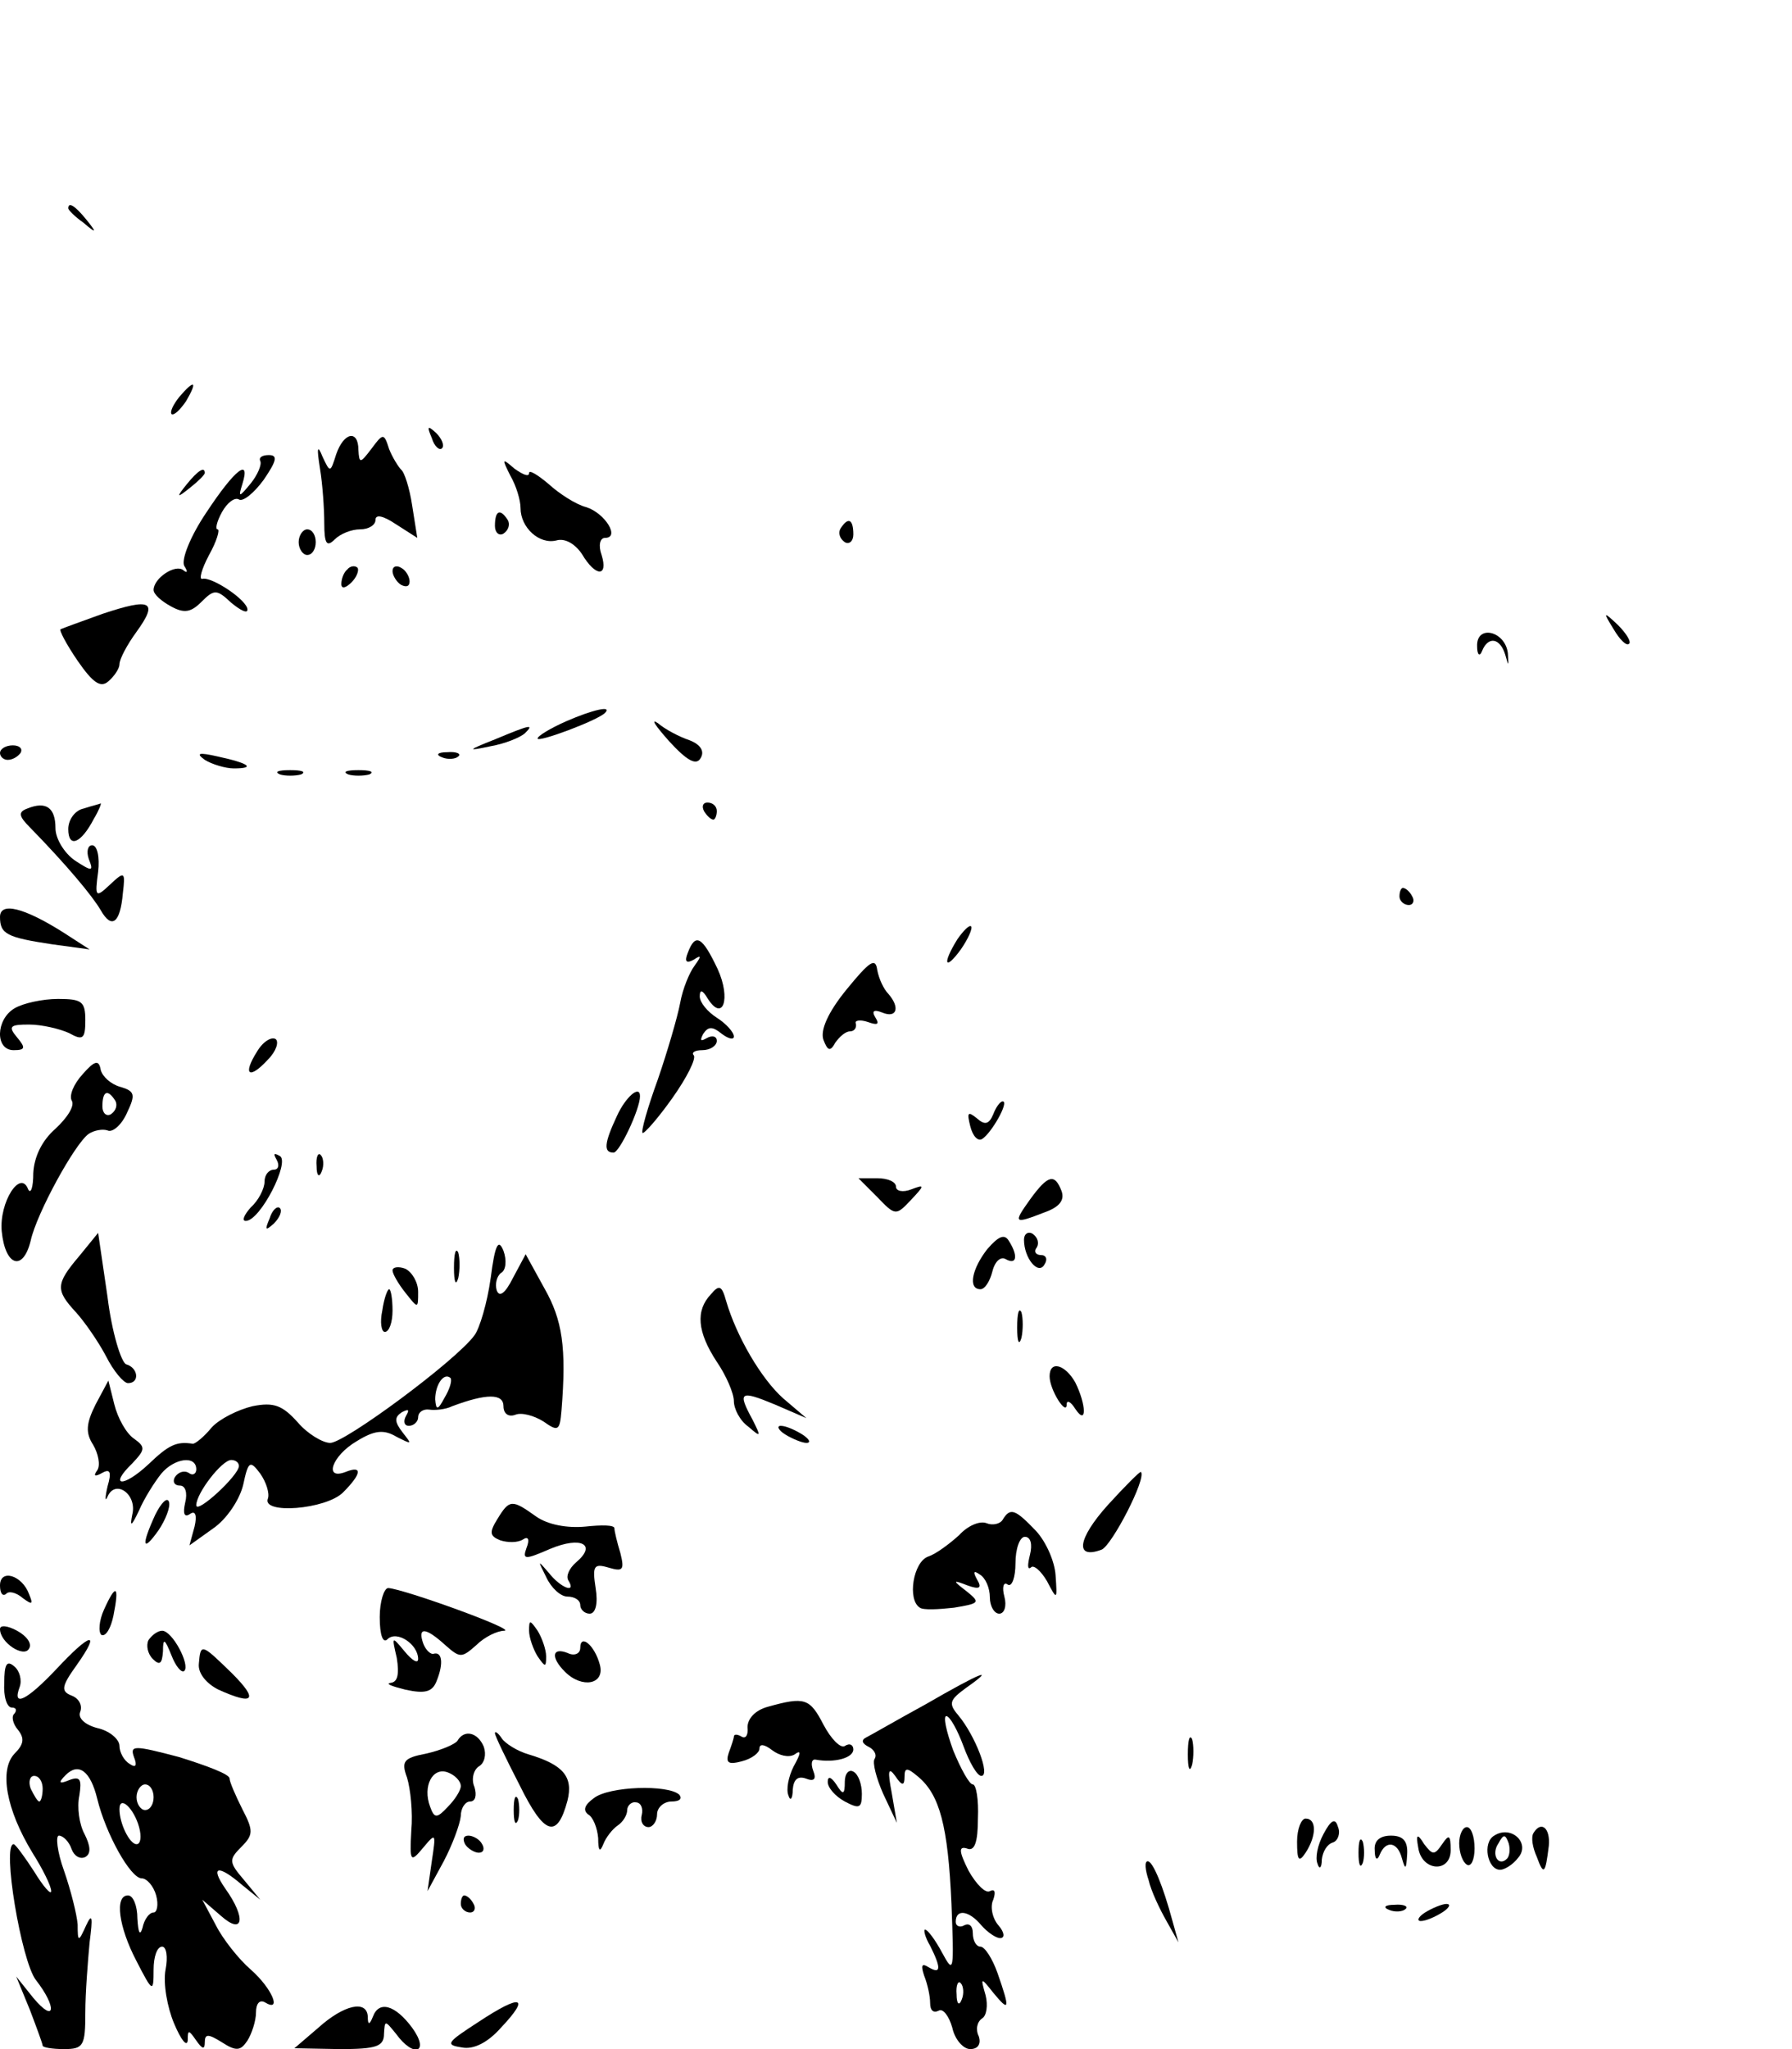 <?xml version="1.0" standalone="no"?>
<!DOCTYPE svg PUBLIC "-//W3C//DTD SVG 20010904//EN"
 "http://www.w3.org/TR/2001/REC-SVG-20010904/DTD/svg10.dtd">
<svg version="1.0" xmlns="http://www.w3.org/2000/svg"
 width="210pt" height="240pt" viewBox="0 0 210 240"
 preserveAspectRatio="xMidYMid meet">

<g transform="translate(0,240) scale(0.1,-0.1)"
fill="#000000" stroke="none">
<path d="M80 2156 c0 -2 8 -10 18 -17 15 -13 16 -12 3 4 -13 16 -21 21 -21 13z"/>
<path d="M210 1935 c-7 -9 -11 -17 -9 -20 3 -2 10 5 17 15 14 24 10 26 -8 5z"/>
<path d="M506 1887 c3 -10 9 -15 12 -12 3 3 0 11 -7 18 -10 9 -11 8 -5 -6z"/>
<path d="M394 1868 c-7 -22 -7 -22 -16 -3 -6 15 -7 11 -3 -14 3 -18 5 -47 5
-64 0 -24 3 -28 12 -19 7 7 20 12 30 12 10 0 18 5 18 11 0 7 9 5 24 -5 l25
-16 -6 38 c-3 20 -9 39 -13 42 -3 3 -10 14 -14 24 -6 19 -7 19 -21 0 -13 -17
-14 -17 -15 -1 0 24 -17 21 -26 -5z"/>
<path d="M305 1860 c2 -4 -3 -16 -11 -26 -14 -17 -15 -17 -10 -1 10 32 -9 17
-42 -33 -19 -28 -30 -56 -26 -63 4 -6 4 -9 -1 -5 -9 8 -35 -9 -35 -23 0 -5 9
-13 20 -19 16 -9 24 -7 36 5 15 15 18 15 35 -1 11 -9 19 -13 19 -8 0 11 -42
39 -53 36 -4 -1 -1 11 8 28 9 16 13 30 10 30 -3 0 -1 9 5 20 6 11 15 18 20 15
5 -3 18 8 29 23 15 22 17 29 6 29 -8 0 -12 -3 -10 -7z"/>
<path d="M598 1843 c7 -12 12 -29 12 -38 0 -23 22 -43 42 -38 10 3 22 -4 30
-16 16 -27 31 -27 23 -1 -4 11 -2 20 4 20 18 0 0 29 -22 36 -12 3 -32 16 -44
27 -13 11 -23 17 -23 13 0 -5 -7 -2 -17 5 -15 13 -15 12 -5 -8z"/>
<path d="M219 1833 c-13 -16 -12 -17 4 -4 9 7 17 15 17 17 0 8 -8 3 -21 -13z"/>
<path d="M580 1784 c0 -8 5 -12 10 -9 6 4 8 11 5 16 -9 14 -15 11 -15 -7z"/>
<path d="M985 1781 c-3 -5 -1 -12 5 -16 5 -3 10 1 10 9 0 18 -6 21 -15 7z"/>
<path d="M350 1765 c0 -8 5 -15 10 -15 6 0 10 7 10 15 0 8 -4 15 -10 15 -5 0
-10 -7 -10 -15z"/>
<path d="M407 1733 c-4 -3 -7 -11 -7 -17 0 -6 5 -5 12 2 6 6 9 14 7 17 -3 3
-9 2 -12 -2z"/>
<path d="M460 1731 c0 -5 5 -13 10 -16 6 -3 10 -2 10 4 0 5 -4 13 -10 16 -5 3
-10 2 -10 -4z"/>
<path d="M120 1681 c-25 -9 -47 -17 -49 -18 -2 -1 7 -18 20 -37 18 -26 27 -32
36 -24 7 6 13 15 13 20 0 6 9 23 20 38 26 36 17 40 -40 21z"/>
<path d="M1891 1663 c7 -12 15 -20 18 -17 3 2 -3 12 -13 22 -17 16 -18 16 -5
-5z"/>
<path d="M1731 1643 c0 -10 3 -13 6 -5 7 17 21 15 27 -5 4 -14 4 -14 3 2 -3
26 -37 34 -36 8z"/>
<path d="M663 1555 c-18 -8 -33 -17 -33 -20 0 -5 70 21 79 30 9 9 -14 4 -46
-10z"/>
<path d="M784 1532 c21 -23 32 -29 37 -20 5 8 0 16 -13 21 -12 4 -29 13 -37
20 -9 6 -3 -3 13 -21z"/>
<path d="M580 1534 c-33 -13 -33 -14 -5 -8 17 3 34 10 40 15 11 11 8 11 -35
-7z"/>
<path d="M0 1518 c0 -4 4 -8 9 -8 6 0 12 4 15 8 3 5 -1 9 -9 9 -8 0 -15 -4
-15 -9z"/>
<path d="M240 1510 c8 -5 24 -10 34 -10 26 0 18 6 -19 14 -22 5 -26 4 -15 -4z"/>
<path d="M518 1513 c7 -3 16 -2 19 1 4 3 -2 6 -13 5 -11 0 -14 -3 -6 -6z"/>
<path d="M328 1493 c6 -2 18 -2 25 0 6 3 1 5 -13 5 -14 0 -19 -2 -12 -5z"/>
<path d="M408 1493 c6 -2 18 -2 25 0 6 3 1 5 -13 5 -14 0 -19 -2 -12 -5z"/>
<path d="M32 1453 c-11 -4 -10 -9 3 -22 43 -44 73 -80 83 -97 13 -23 23 -15
26 20 3 25 2 26 -15 10 -17 -16 -18 -15 -14 15 2 17 -1 31 -7 31 -5 0 -7 -7
-4 -16 6 -15 4 -15 -16 -2 -13 9 -23 26 -23 38 0 24 -11 32 -33 23z"/>
<path d="M98 1453 c-10 -2 -18 -13 -18 -24 0 -23 15 -17 30 12 6 10 9 18 8 18
-2 -1 -11 -3 -20 -6z"/>
<path d="M825 1450 c3 -5 8 -10 11 -10 2 0 4 5 4 10 0 6 -5 10 -11 10 -5 0 -7
-4 -4 -10z"/>
<path d="M1640 1350 c0 -5 5 -10 11 -10 5 0 7 5 4 10 -3 6 -8 10 -11 10 -2 0
-4 -4 -4 -10z"/>
<path d="M0 1326 c0 -20 8 -24 61 -32 l44 -6 -31 20 c-46 29 -74 36 -74 18z"/>
<path d="M1122 1300 c-18 -29 -15 -38 4 -12 9 13 14 25 12 27 -2 2 -9 -5 -16
-15z"/>
<path d="M806 1284 c-4 -10 -2 -13 7 -8 9 6 9 4 1 -7 -6 -8 -14 -27 -17 -44
-3 -16 -15 -57 -26 -89 -12 -33 -20 -61 -18 -63 2 -1 18 17 35 41 17 24 28 46
25 50 -3 3 1 6 10 6 9 0 17 5 17 11 0 5 -5 7 -12 3 -7 -4 -8 -3 -4 5 6 9 11 9
22 0 8 -6 14 -7 14 -3 0 5 -9 15 -20 22 -11 7 -20 18 -20 25 0 8 3 8 9 -2 18
-29 28 -1 12 34 -18 38 -26 43 -35 19z"/>
<path d="M992 1241 c-22 -27 -31 -48 -27 -59 5 -13 8 -14 14 -3 5 7 12 13 17
13 5 0 8 4 7 9 -2 4 5 5 14 2 11 -4 14 -3 9 5 -5 8 -2 10 8 6 17 -7 21 6 7 22
-5 5 -11 17 -13 28 -2 15 -9 10 -36 -23z"/>
<path d="M17 1219 c-22 -13 -23 -49 -1 -49 14 0 14 3 4 15 -11 13 -8 15 14 15
15 0 36 -5 47 -10 16 -9 19 -7 19 15 0 22 -4 25 -32 25 -18 0 -41 -5 -51 -11z"/>
<path d="M301 1168 c-17 -27 -9 -33 13 -9 10 10 13 21 9 24 -5 3 -15 -3 -22
-15z"/>
<path d="M97 1142 c-11 -12 -16 -25 -13 -31 4 -6 -5 -20 -19 -33 -16 -14 -25
-33 -26 -52 0 -17 -3 -25 -6 -19 -9 24 -34 -15 -31 -49 4 -41 25 -48 34 -11 7
32 52 114 68 125 6 4 16 6 22 4 6 -3 17 7 23 21 10 21 9 25 -8 30 -11 3 -21
12 -23 20 -2 12 -7 11 -21 -5z m38 -31 c3 -5 1 -12 -5 -16 -5 -3 -10 1 -10 9
0 18 6 21 15 7z"/>
<path d="M723 1093 c-15 -32 -16 -43 -4 -43 7 0 31 51 31 66 0 14 -17 -1 -27
-23z"/>
<path d="M1164 1095 c-5 -12 -10 -13 -19 -5 -11 9 -12 7 -8 -9 3 -12 9 -18 14
-15 11 7 32 44 24 44 -3 0 -8 -7 -11 -15z"/>
<path d="M324 1042 c4 -7 2 -12 -3 -12 -6 0 -11 -6 -11 -14 0 -8 -7 -22 -16
-30 -8 -9 -11 -16 -6 -16 17 0 52 69 40 76 -7 4 -8 3 -4 -4z"/>
<path d="M371 1034 c0 -11 3 -14 6 -6 3 7 2 16 -1 19 -3 4 -6 -2 -5 -13z"/>
<path d="M1028 998 c21 -22 22 -22 39 -4 17 18 17 19 1 13 -10 -4 -18 -2 -18
3 0 6 -10 10 -22 10 l-22 0 22 -22z"/>
<path d="M1207 995 c-20 -28 -19 -29 17 -15 17 6 24 14 20 25 -8 21 -16 19
-37 -10z"/>
<path d="M316 973 c-6 -14 -5 -15 5 -6 7 7 10 15 7 18 -3 3 -9 -2 -12 -12z"/>
<path d="M93 929 c-28 -33 -28 -40 -4 -66 10 -11 26 -34 35 -51 9 -18 21 -32
26 -32 14 0 12 18 -2 22 -6 2 -17 38 -22 79 l-11 75 -22 -27z"/>
<path d="M1157 937 c-18 -23 -23 -47 -8 -47 5 0 11 9 14 21 3 12 10 18 16 14
13 -7 14 5 3 22 -5 8 -12 5 -25 -10z"/>
<path d="M1200 948 c0 -22 17 -42 24 -29 4 6 2 11 -4 11 -6 0 -9 4 -5 9 3 5 1
12 -5 16 -5 3 -10 0 -10 -7z"/>
<path d="M575 903 c-4 -29 -13 -59 -19 -67 -22 -30 -152 -126 -169 -126 -9 0
-27 11 -38 24 -18 20 -28 24 -53 19 -17 -4 -39 -15 -48 -25 -9 -11 -19 -19
-22 -19 -19 3 -28 -1 -52 -24 -30 -28 -47 -26 -19 1 15 16 16 19 2 29 -9 6
-19 24 -23 40 l-7 28 -15 -28 c-11 -22 -12 -33 -3 -47 6 -10 9 -24 5 -30 -5
-7 -3 -8 6 -3 9 5 11 1 6 -16 -3 -13 -3 -19 0 -12 9 21 35 3 29 -21 -3 -15 -1
-14 8 5 6 14 18 33 26 43 15 18 41 22 41 5 0 -5 -4 -8 -9 -4 -5 3 -12 1 -16
-5 -3 -5 -1 -10 6 -10 6 0 9 -8 6 -20 -3 -13 -1 -18 6 -13 6 4 8 -2 5 -15 l-6
-22 28 20 c16 11 31 34 35 51 6 28 8 29 20 13 7 -10 11 -23 9 -29 -8 -19 68
-13 88 7 22 22 23 32 3 24 -26 -10 -16 19 13 36 21 13 32 14 47 5 18 -9 18 -9
7 5 -10 13 -10 18 -1 24 8 4 9 3 5 -4 -4 -7 -2 -12 3 -12 6 0 11 5 11 10 0 6
6 10 13 9 6 -1 19 0 27 4 40 15 60 15 60 0 0 -9 6 -13 14 -10 7 3 22 -1 33 -8
17 -12 19 -11 21 13 6 74 1 106 -20 143 l-22 40 -15 -28 c-9 -18 -16 -23 -19
-14 -2 7 0 16 5 20 6 3 7 15 3 26 -6 15 -10 7 -15 -32z m-54 -140 c-8 -15 -10
-15 -11 -2 0 17 10 32 18 25 2 -3 -1 -13 -7 -23z m-241 -80 c0 -11 -50 -57
-50 -46 0 14 30 53 41 53 5 0 9 -3 9 -7z"/>
<path d="M532 915 c0 -16 2 -22 5 -12 2 9 2 23 0 30 -3 6 -5 -1 -5 -18z"/>
<path d="M460 912 c0 -4 7 -16 15 -26 15 -19 15 -19 15 1 0 11 -7 23 -15 27
-8 3 -15 2 -15 -2z"/>
<path d="M833 884 c-18 -19 -16 -44 7 -79 11 -16 20 -37 20 -46 0 -9 7 -23 17
-30 15 -13 15 -12 5 8 -18 33 -15 35 26 18 l37 -16 -27 23 c-26 23 -55 73 -67
114 -5 18 -8 20 -18 8z"/>
<path d="M448 865 c-3 -14 -1 -25 3 -25 5 0 9 11 9 25 0 14 -2 25 -4 25 -2 0
-6 -11 -8 -25z"/>
<path d="M1192 845 c0 -16 2 -22 5 -12 2 9 2 23 0 30 -3 6 -5 -1 -5 -18z"/>
<path d="M1230 788 c0 -16 20 -47 20 -33 0 6 5 3 10 -5 14 -21 13 5 0 31 -12
21 -30 26 -30 7z"/>
<path d="M920 720 c8 -5 20 -10 25 -10 6 0 3 5 -5 10 -8 5 -19 10 -25 10 -5 0
-3 -5 5 -10z"/>
<path d="M1298 637 c-35 -39 -39 -64 -7 -52 12 5 53 84 46 91 -1 1 -19 -17
-39 -39z"/>
<path d="M182 626 c-17 -37 -15 -45 4 -18 8 12 14 27 12 33 -2 6 -9 -1 -16
-15z"/>
<path d="M583 621 c-10 -16 -9 -20 3 -25 9 -3 21 -3 27 1 6 4 8 0 4 -10 -5
-14 -2 -14 28 -1 36 15 55 5 30 -16 -8 -7 -12 -16 -9 -21 10 -16 -9 -9 -23 9
-13 15 -13 15 -3 -5 6 -13 17 -23 25 -23 8 0 15 -4 15 -10 0 -5 5 -10 11 -10
7 0 10 12 7 30 -4 26 -2 29 15 24 17 -5 19 -3 14 17 -4 13 -7 26 -7 29 0 4
-15 4 -34 2 -21 -2 -44 2 -58 12 -28 20 -31 20 -45 -3z"/>
<path d="M1175 620 c-3 -5 -12 -7 -19 -4 -8 3 -22 -3 -32 -14 -11 -10 -27 -22
-36 -25 -18 -6 -25 -51 -10 -60 4 -3 22 -2 40 0 30 5 31 6 15 19 -17 13 -17
14 1 7 14 -5 17 -3 11 7 -5 9 -4 11 3 6 7 -4 12 -16 12 -27 0 -10 5 -19 11
-19 6 0 9 9 6 20 -3 11 -1 18 4 14 5 -3 9 9 9 25 0 17 5 31 11 31 7 0 9 -9 6
-21 -3 -12 -3 -18 1 -15 3 4 12 -4 19 -16 12 -23 12 -22 10 7 -1 16 -11 39
-23 52 -24 25 -30 28 -39 13z"/>
<path d="M0 543 c0 -9 3 -13 7 -10 3 4 12 2 20 -5 11 -8 12 -7 7 5 -8 22 -34
30 -34 10z"/>
<path d="M122 515 c-6 -13 -7 -27 -3 -30 5 -2 11 8 14 23 7 35 3 38 -11 7z"/>
<path d="M445 506 c0 -22 4 -31 9 -26 11 11 36 -6 36 -23 0 -6 -7 -2 -16 9
-15 18 -15 18 -9 -8 3 -19 1 -28 -7 -29 -7 -1 1 -4 17 -8 23 -5 32 -3 37 11 8
20 6 34 -4 31 -3 -1 -9 4 -12 12 -7 20 3 19 26 -2 17 -15 19 -15 36 0 10 10
25 17 33 17 15 1 -118 49 -136 50 -5 0 -10 -16 -10 -34z"/>
<path d="M0 492 c0 -16 28 -34 34 -23 4 6 -3 15 -14 21 -11 6 -20 7 -20 2z"/>
<path d="M620 490 c0 -8 5 -22 10 -30 9 -13 10 -13 10 0 0 8 -5 22 -10 30 -9
13 -10 13 -10 0z"/>
<path d="M174 479 c-3 -6 -1 -16 5 -22 8 -8 11 -6 12 9 0 16 2 15 10 -5 5 -13
12 -21 15 -18 7 7 -14 47 -26 47 -5 0 -12 -5 -16 -11z"/>
<path d="M66 445 c-35 -37 -52 -45 -43 -21 3 8 0 19 -6 24 -9 8 -12 3 -12 -19
-1 -16 3 -29 9 -29 5 0 6 -3 3 -7 -4 -3 -2 -12 4 -19 8 -10 7 -17 -4 -28 -18
-19 -10 -65 21 -116 12 -19 22 -39 22 -45 0 -5 -9 5 -20 23 -11 17 -22 32 -24
32 -14 0 9 -137 26 -159 25 -32 23 -52 -3 -21 l-20 25 16 -39 c8 -21 15 -40
15 -42 0 -2 11 -4 25 -4 23 0 25 4 25 43 0 23 3 60 5 82 4 30 3 35 -4 20 -9
-20 -10 -20 -10 1 -1 12 -8 40 -16 63 -8 22 -10 41 -6 41 5 0 12 -7 15 -16 3
-8 10 -12 16 -9 7 4 6 13 -1 27 -6 11 -9 31 -6 45 3 19 1 23 -12 18 -12 -5
-13 -3 -4 6 15 15 29 5 37 -28 10 -41 39 -93 52 -93 6 0 14 -9 17 -20 3 -11 1
-20 -3 -20 -5 0 -11 -8 -13 -18 -3 -10 -5 -6 -6 11 0 15 -5 27 -11 27 -16 0
-11 -37 10 -77 19 -37 20 -37 20 -10 0 15 4 27 10 27 5 0 7 -12 4 -27 -3 -16
2 -44 10 -63 8 -19 15 -28 16 -20 0 13 1 13 10 0 7 -10 10 -11 10 -2 0 10 4
10 20 0 17 -11 22 -10 30 2 5 8 10 23 10 33 0 10 4 15 10 12 21 -13 9 16 -16
38 -14 12 -33 36 -41 52 l-16 30 22 -19 c26 -23 30 -3 5 32 -18 26 -9 29 20 4
l21 -17 -19 23 c-18 21 -18 24 -3 39 14 14 14 19 1 44 -8 16 -15 32 -15 36 0
5 -27 15 -59 25 -53 14 -58 14 -53 0 4 -10 2 -13 -5 -8 -7 4 -12 14 -12 21 0
8 -12 18 -26 21 -15 4 -23 12 -20 19 3 8 -2 16 -10 19 -13 5 -12 11 6 36 29
41 16 38 -24 -5z m-16 -140 c0 -8 -2 -15 -4 -15 -2 0 -6 7 -10 15 -3 8 -1 15
4 15 6 0 10 -7 10 -15z m130 -10 c0 -8 -4 -15 -10 -15 -5 0 -10 7 -10 15 0 8
5 15 10 15 6 0 10 -7 10 -15z m-17 -35 c3 -11 2 -20 -3 -20 -8 0 -20 24 -20
41 0 17 17 1 23 -21z"/>
<path d="M680 470 c0 -7 -7 -10 -15 -6 -18 7 -20 -5 -3 -22 20 -20 47 -15 41
8 -6 23 -23 37 -23 20z"/>
<path d="M233 451 c-1 -11 9 -23 23 -30 42 -19 47 -12 16 19 -36 35 -37 36
-39 11z"/>
<path d="M1085 404 c-33 -18 -64 -36 -70 -39 -6 -3 -5 -7 3 -11 6 -3 10 -9 7
-14 -3 -4 2 -23 10 -41 l16 -34 -6 35 c-5 26 -4 31 4 20 8 -12 11 -12 11 -1 0
11 3 11 16 0 25 -21 35 -57 39 -149 3 -79 3 -83 -11 -57 -8 15 -17 27 -20 27
-2 0 0 -9 6 -19 13 -26 13 -34 -2 -25 -8 5 -9 2 -5 -10 4 -10 7 -24 7 -32 0
-9 4 -12 10 -9 5 3 12 -6 16 -20 3 -14 13 -25 21 -25 9 0 13 6 10 15 -4 8 -2
17 4 21 5 3 7 15 4 27 -6 21 -6 22 9 3 19 -23 20 -20 5 23 -6 17 -15 31 -20
31 -5 0 -9 7 -9 16 0 8 -4 12 -10 9 -5 -3 -10 -1 -10 4 0 16 16 13 30 -4 7 -8
17 -15 22 -15 6 0 5 7 -2 15 -7 8 -10 22 -6 30 3 9 2 13 -4 10 -5 -3 -16 8
-25 24 -11 22 -12 29 -2 26 9 -4 13 7 13 35 1 22 -2 40 -6 40 -4 0 -14 18 -23
40 -8 22 -12 40 -8 40 4 0 13 -16 20 -35 7 -19 16 -35 21 -35 11 0 -7 47 -27
71 -12 14 -10 18 9 32 37 26 17 18 -47 -19z m42 -346 c-3 -8 -6 -5 -6 6 -1 11
2 17 5 13 3 -3 4 -12 1 -19z"/>
<path d="M900 401 c-15 -4 -24 -14 -24 -24 1 -9 -2 -14 -7 -11 -5 3 -9 3 -9 0
0 -2 -3 -11 -6 -19 -4 -12 0 -14 15 -10 12 3 21 10 21 15 0 6 6 5 15 -2 8 -6
19 -9 26 -5 8 6 8 2 -1 -14 -6 -12 -9 -27 -6 -34 2 -7 5 -4 5 7 1 12 6 16 15
13 10 -4 13 -1 9 9 -3 8 -2 14 3 13 22 -4 44 2 44 12 0 5 -4 8 -10 4 -5 -3
-16 8 -25 25 -16 31 -22 33 -65 21z"/>
<path d="M536 361 c-3 -4 -19 -11 -37 -15 -26 -5 -29 -9 -22 -28 4 -13 7 -41
5 -62 -2 -37 -1 -38 14 -20 15 18 15 17 10 -16 l-5 -35 19 35 c10 19 19 43 20
53 0 9 5 17 11 17 6 0 8 7 5 17 -4 9 -1 20 5 24 7 4 9 14 6 23 -7 17 -23 21
-31 7z m4 -53 c0 -5 -7 -16 -15 -24 -13 -14 -16 -14 -21 0 -9 24 3 47 21 40 8
-3 15 -10 15 -16z"/>
<path d="M580 370 c0 -3 13 -30 29 -61 29 -59 44 -63 56 -18 7 28 -5 42 -45
54 -14 4 -28 13 -32 19 -4 6 -8 9 -8 6z"/>
<path d="M1392 345 c0 -16 2 -22 5 -12 2 9 2 23 0 30 -3 6 -5 -1 -5 -18z"/>
<path d="M990 313 c0 -15 -2 -16 -10 -3 -6 9 -10 10 -10 3 0 -7 9 -17 20 -23
17 -9 20 -8 20 9 0 11 -4 23 -10 26 -5 3 -10 -2 -10 -12z"/>
<path d="M696 294 c-11 -8 -13 -14 -7 -19 6 -3 11 -16 12 -28 0 -15 2 -17 6
-7 3 8 11 18 17 22 6 4 11 12 11 18 0 5 5 10 10 9 6 0 9 -7 7 -15 -2 -8 2 -14
8 -14 5 0 10 7 10 15 0 8 8 15 17 15 9 0 13 3 9 8 -13 12 -82 10 -100 -4z"/>
<path d="M602 280 c0 -14 2 -19 5 -12 2 6 2 18 0 25 -3 6 -5 1 -5 -13z"/>
<path d="M1520 243 c0 -22 2 -25 10 -13 13 20 13 40 0 40 -5 0 -10 -12 -10
-27z"/>
<path d="M1551 252 c-7 -13 -10 -28 -7 -35 2 -7 5 -5 5 5 1 9 6 18 13 20 6 2
9 11 6 18 -3 11 -8 9 -17 -8z"/>
<path d="M1710 241 c0 -11 4 -22 9 -25 5 -3 9 6 9 19 0 14 -4 25 -9 25 -5 0
-9 -9 -9 -19z"/>
<path d="M1751 250 c-14 -8 -8 -40 7 -40 5 0 15 6 21 14 15 17 -8 39 -28 26z
m15 -27 c-10 -10 -19 5 -10 18 6 11 8 11 12 0 2 -7 1 -15 -2 -18z"/>
<path d="M1797 253 c-3 -5 -1 -17 4 -28 8 -22 10 -20 14 13 2 21 -9 30 -18 15z"/>
<path d="M545 240 c3 -5 11 -10 16 -10 6 0 7 5 4 10 -3 6 -11 10 -16 10 -6 0
-7 -4 -4 -10z"/>
<path d="M1592 230 c0 -14 2 -19 5 -12 2 6 2 18 0 25 -3 6 -5 1 -5 -13z"/>
<path d="M1611 233 c0 -11 3 -13 6 -5 7 17 21 15 26 -5 4 -14 5 -12 6 5 1 16
-5 22 -19 22 -13 0 -20 -6 -19 -17z"/>
<path d="M1662 236 c4 -28 38 -30 38 -3 0 18 -2 19 -10 7 -9 -13 -11 -13 -21
0 -8 13 -10 12 -7 -4z"/>
<path d="M1346 198 c3 -13 13 -34 21 -48 l14 -25 -7 25 c-11 41 -23 70 -29 70
-4 0 -3 -10 1 -22z"/>
<path d="M540 170 c0 -5 5 -10 11 -10 5 0 7 5 4 10 -3 6 -8 10 -11 10 -2 0 -4
-4 -4 -10z"/>
<path d="M1628 163 c7 -3 16 -2 19 1 4 3 -2 6 -13 5 -11 0 -14 -3 -6 -6z"/>
<path d="M1670 160 c-8 -5 -10 -10 -5 -10 6 0 17 5 25 10 8 5 11 10 5 10 -5 0
-17 -5 -25 -10z"/>
<path d="M561 32 c-37 -24 -40 -27 -20 -30 14 -3 31 6 46 23 35 37 24 40 -26
7z"/>
<path d="M373 25 l-28 -24 53 -1 c43 0 52 3 52 18 1 16 1 16 14 0 21 -29 40
-22 19 7 -20 27 -39 32 -46 13 -4 -10 -6 -10 -6 0 -1 20 -28 14 -58 -13z"/>
</g>
</svg>

